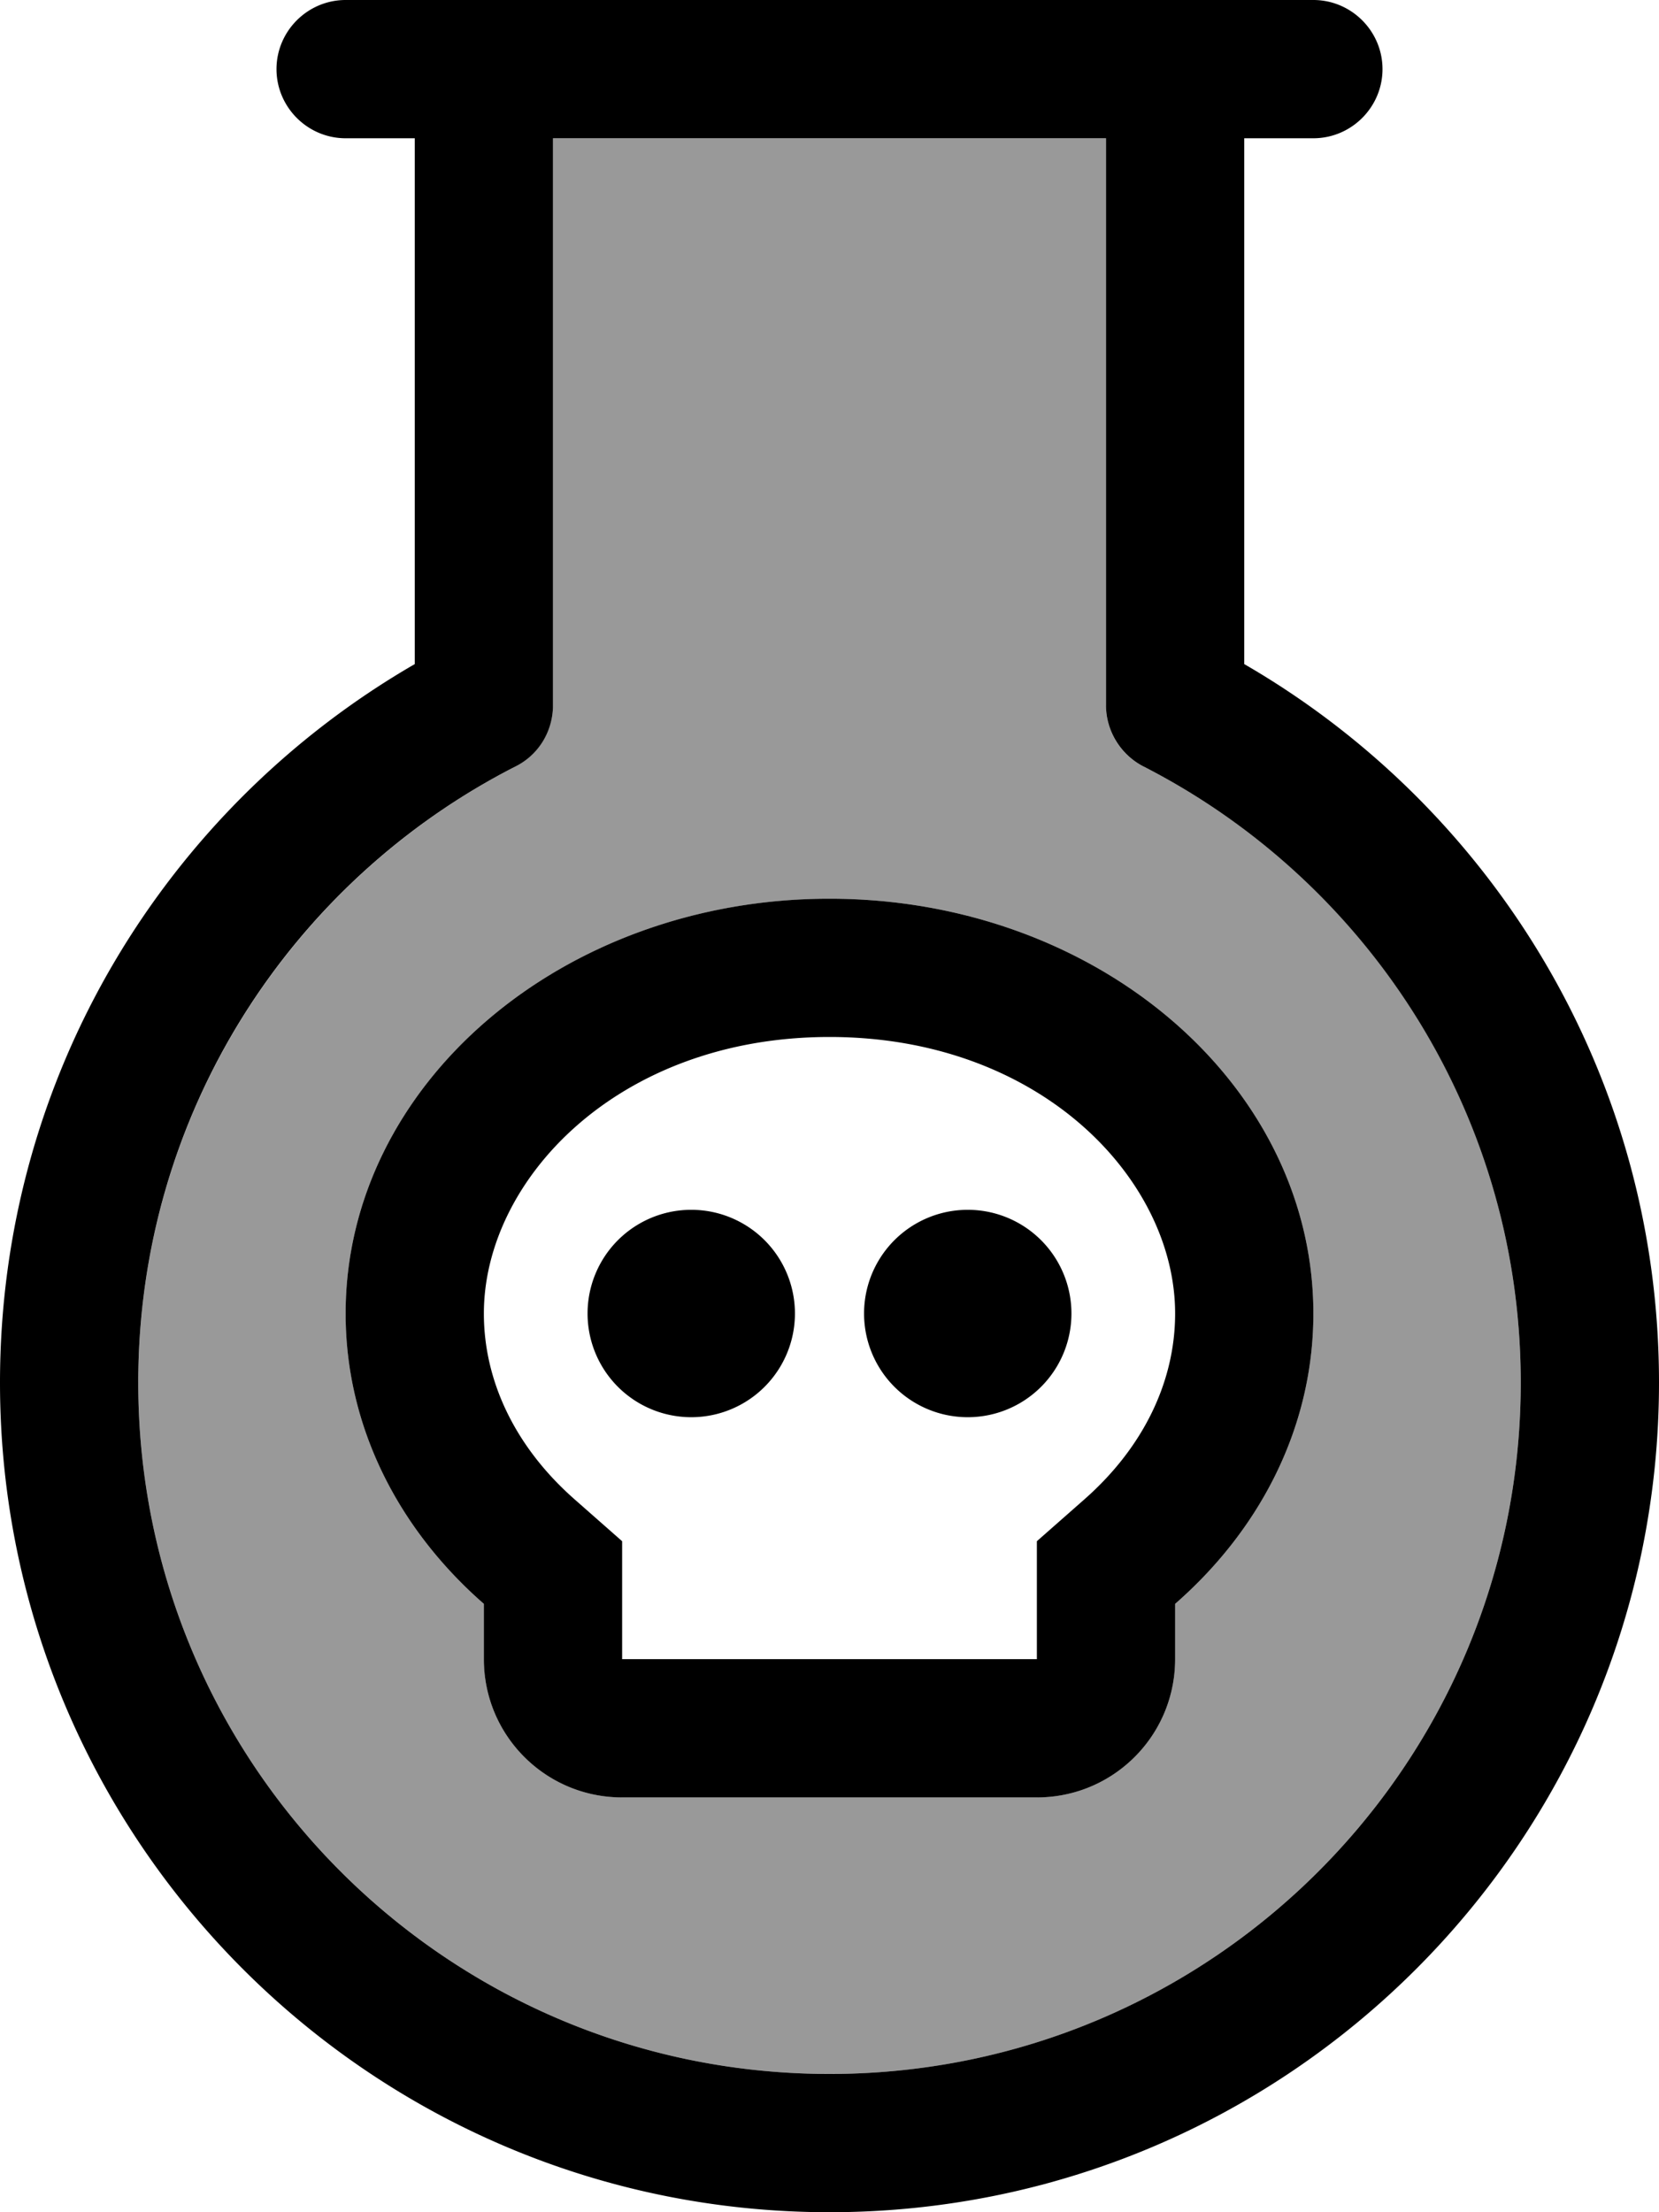<svg xmlns="http://www.w3.org/2000/svg" viewBox="0 0 384 512"><!--! Font Awesome Pro 7.0.0 by @fontawesome - https://fontawesome.com License - https://fontawesome.com/license (Commercial License) Copyright 2025 Fonticons, Inc. --><path opacity=".4" fill="currentColor" d="M32 320c0 88.4 71.6 160 160 160s160-71.6 160-160c0-62.2-35.4-116.1-87.3-142.6-5.4-2.7-8.7-8.2-8.7-14.2l0-131.2-128 0 0 131.2c0 6-3.4 11.5-8.7 14.2-51.8 26.5-87.3 80.4-87.3 142.6zm48-16c0-53 50.1-96 112-96s112 43 112 96c0 26.2-12.2 49.9-32 67.2l0 12.8c0 17.7-14.3 32-32 32l-96 0c-17.7 0-32-14.3-32-32l0-12.8c-19.8-17.3-32-41-32-67.2z"/><path fill="currentColor" d="M80 32l16 0 0 121.7C38.6 186.9 0 248.9 0 320 0 426 86 512 192 512s192-86 192-192c0-71.1-38.6-133.1-96-166.3l0-121.7 16 0c8.8 0 16-7.2 16-16S312.8 0 304 0L80 0C71.2 0 64 7.2 64 16s7.2 16 16 16zm48 131.2l0-131.2 128 0 0 131.2c0 6 3.4 11.5 8.7 14.2 51.8 26.5 87.3 80.4 87.3 142.6 0 88.4-71.6 160-160 160S32 408.4 32 320c0-62.2 35.4-116.1 87.3-142.6 5.4-2.7 8.7-8.2 8.7-14.2zM250.9 347.1l-10.9 9.6 0 27.3-96 0 0-27.3-10.9-9.6c-13.8-12.1-21.1-27.4-21.1-43.1 0-30.9 31-64 80-64s80 33.1 80 64c0 15.7-7.3 31-21.1 43.1zM272 384l0-12.8c19.8-17.3 32-41 32-67.2 0-53-50.1-96-112-96S80 251 80 304c0 26.2 12.2 49.9 32 67.2l0 12.8c0 17.7 14.3 32 32 32l96 0c17.7 0 32-14.3 32-32zm-88-80a24 24 0 1 0 -48 0 24 24 0 1 0 48 0zm40 24a24 24 0 1 0 0-48 24 24 0 1 0 0 48z"/></svg>